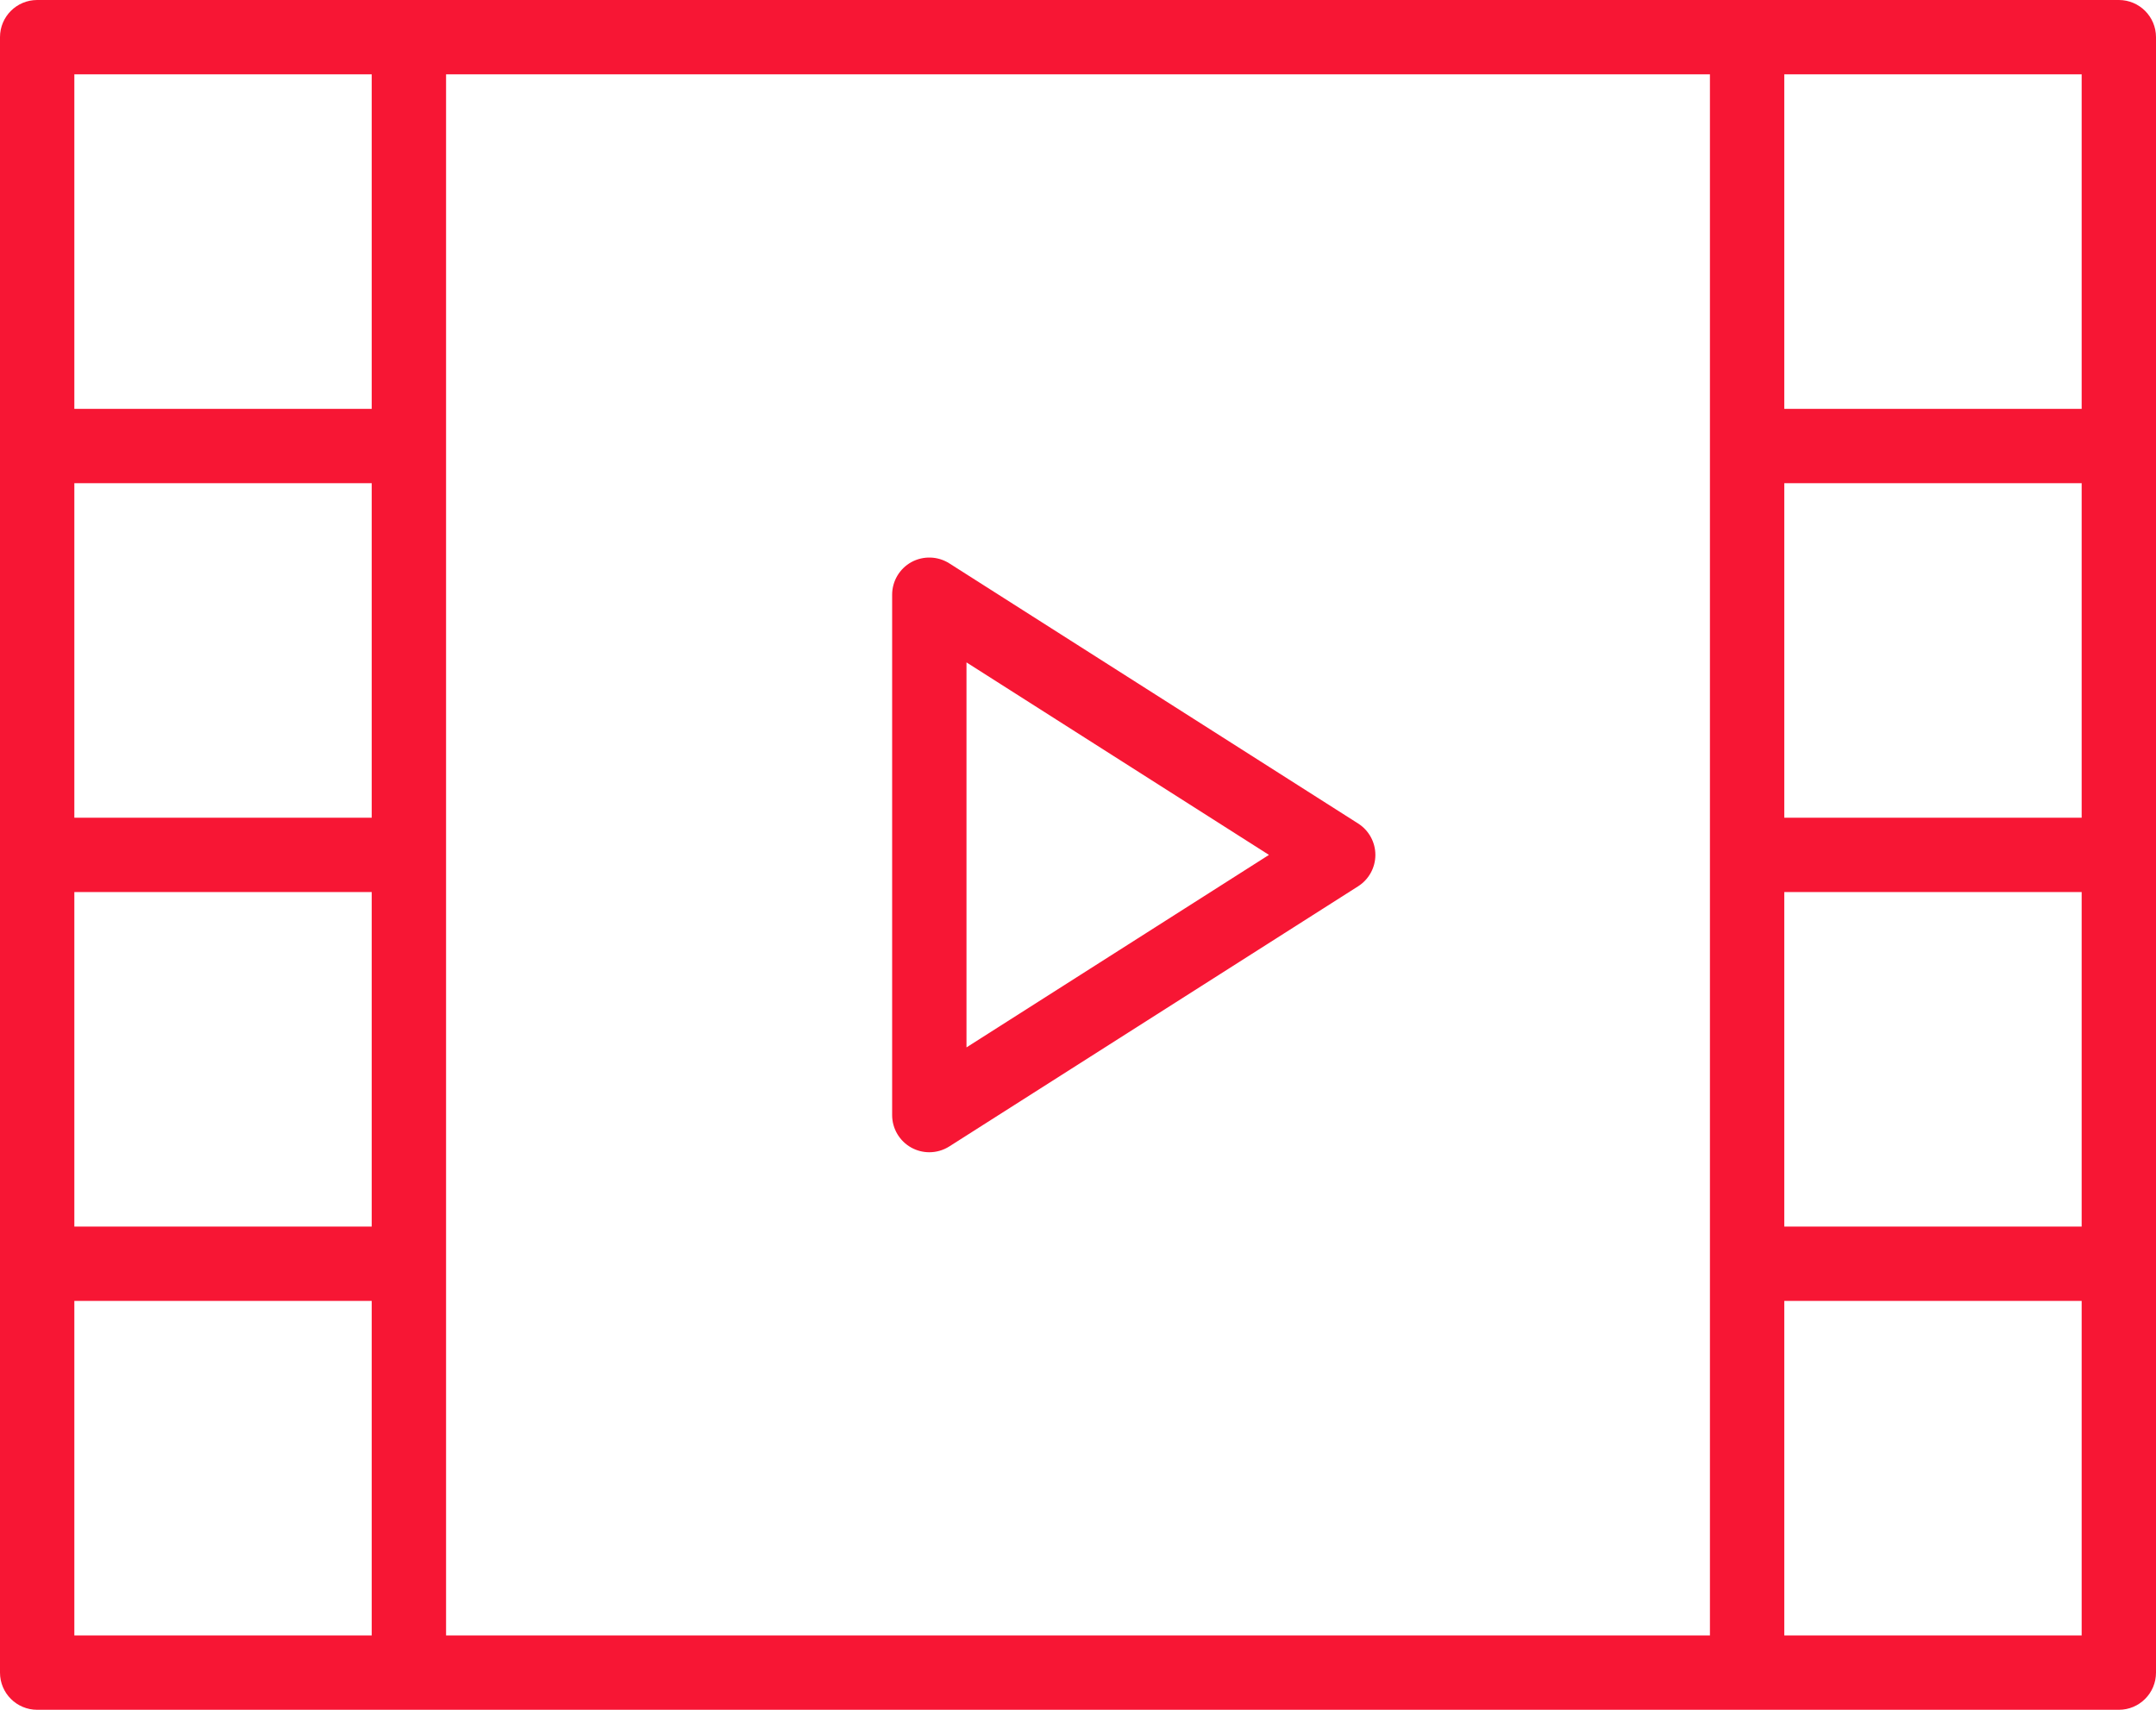 <?xml version="1.0" encoding="utf-8"?>
<!-- Generator: Adobe Illustrator 16.0.0, SVG Export Plug-In . SVG Version: 6.00 Build 0)  -->
<!DOCTYPE svg PUBLIC "-//W3C//DTD SVG 1.1//EN" "http://www.w3.org/Graphics/SVG/1.1/DTD/svg11.dtd">
<svg version="1.1" id="Capa_1" xmlns="http://www.w3.org/2000/svg" xmlns:xlink="http://www.w3.org/1999/xlink" x="0px" y="0px"
	 width="500px" height="396.551px" viewBox="0 51.724 500 396.551" enable-background="new 0 51.724 500 396.551"
	 xml:space="preserve">
<g>
	<path fill="#F71634" d="M314.975,242.724l-94.828-60.345c-2.655-1.681-6.017-1.793-8.785-0.285
		c-2.75,1.518-4.465,4.414-4.465,7.561v120.689c0,3.146,1.716,6.043,4.474,7.561c1.293,0.707,2.716,1.06,4.146,1.06
		c1.612,0,3.224-0.456,4.629-1.344l94.828-60.346c2.482-1.586,3.991-4.327,3.991-7.275S317.457,244.311,314.975,242.724z
		 M224.138,294.646v-89.293L294.285,250L224.138,294.646z"/>
	<path fill="#F71634" d="M491.379,51.724h-86.206H94.828H8.621C3.862,51.724,0,55.578,0,60.345v94.828V250v94.828v94.827
		c0,4.768,3.862,8.62,8.621,8.62h86.207h310.345h86.206c4.759,0,8.621-3.853,8.621-8.62v-94.827V250v-94.828V60.345
		C500,55.578,496.138,51.724,491.379,51.724z M86.207,241.379H17.241v-77.586h68.966V241.379z M17.241,258.621h68.966v77.586H17.241
		V258.621z M103.448,344.828V250v-94.828V68.965h293.104v86.207V250v94.828v86.206H103.448V344.828z M482.759,241.379h-68.966
		v-77.586h68.966V241.379z M413.793,258.621h68.966v77.586h-68.966V258.621z M482.759,68.965v77.586h-68.966V68.965H482.759z
		 M17.241,68.965h68.966v77.586H17.241V68.965z M17.241,431.034v-77.586h68.966v77.586H17.241z M482.759,431.034h-68.966v-77.586
		h68.966V431.034z"/>
</g>
</svg>
